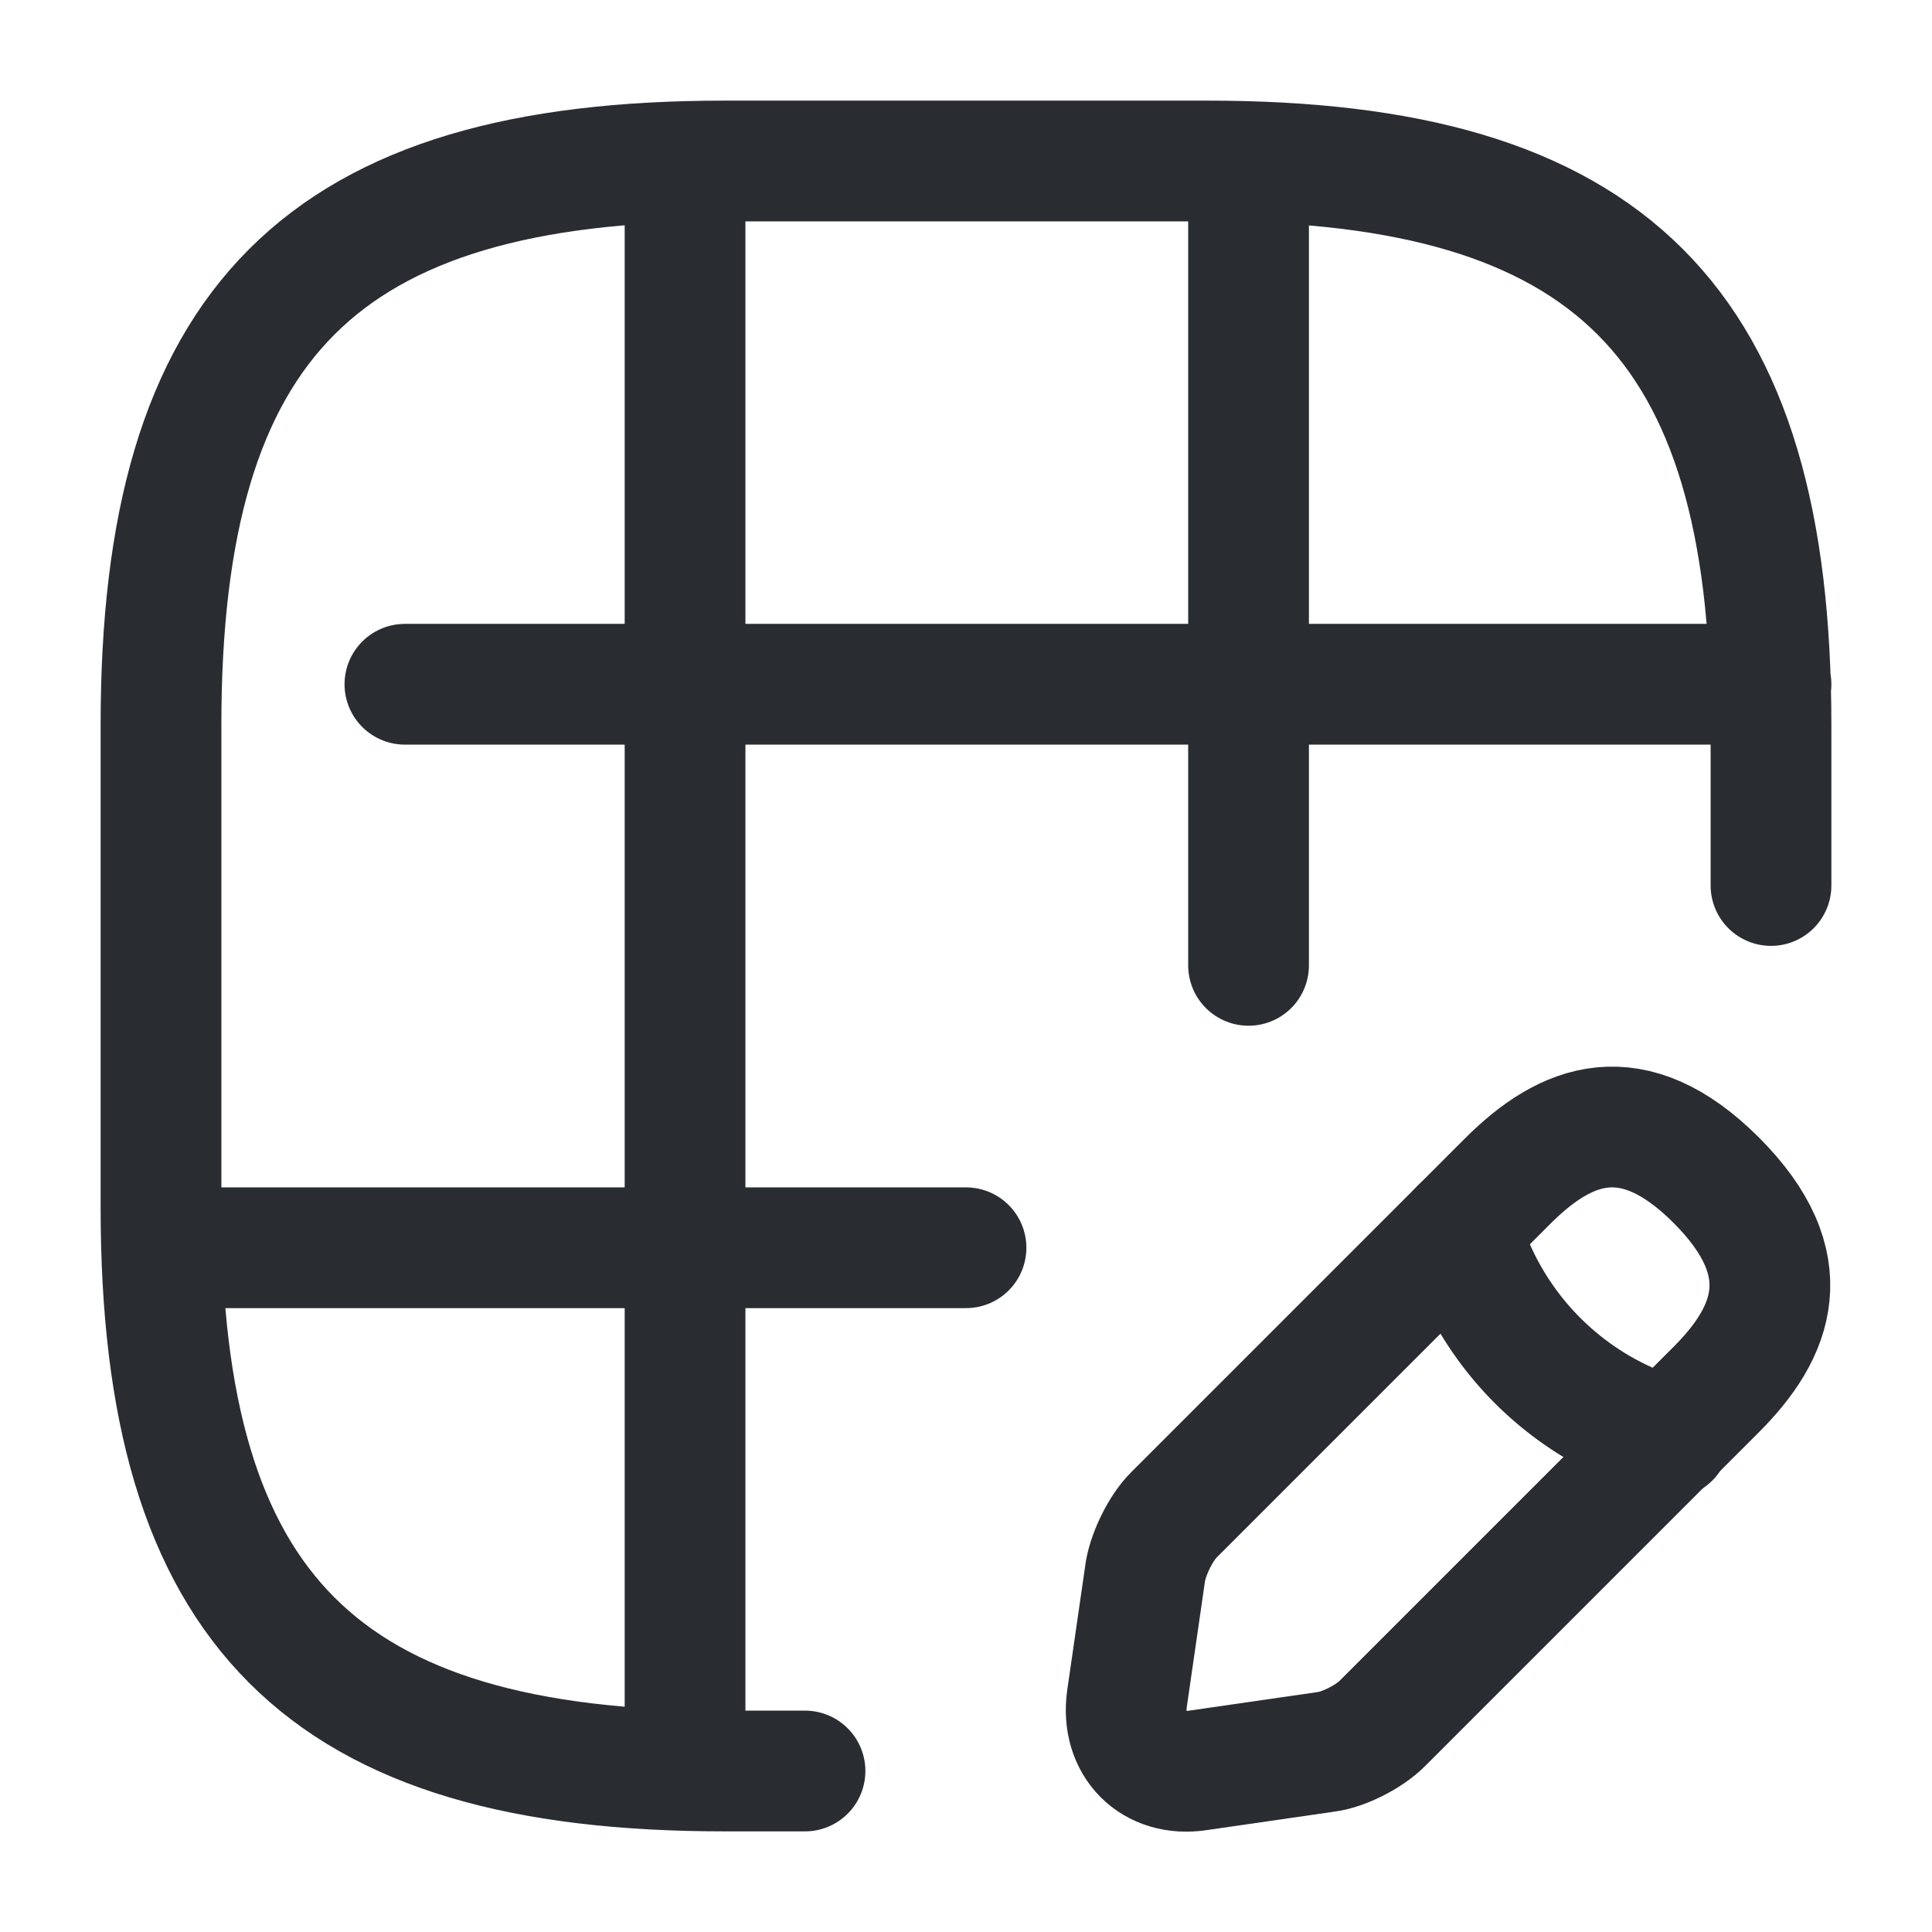 <svg width="24" height="24" fill="none" xmlns="http://www.w3.org/2000/svg"><path d="M22 11V9c0-5-2-7-7-7H9C4 2 2 4 2 9v6c0 5 2 7 7 7h1M5.03 8.5H22M2.03 15.5H12M8.51 21.992V2.012M15.51 11.992v-9.98" stroke="#292D32" stroke-width="1.5" stroke-linecap="round" stroke-linejoin="round"/><path d="m18.73 14.671-4.15 4.15c-.16.16-.31.47-.35.69l-.23 1.59c-.08.57.32.98.89.89l1.59-.23c.22-.03.53-.19.69-.35l4.15-4.15c.71-.71 1.05-1.55 0-2.6-1.04-1.04-1.87-.71-2.59.01Z" stroke="#292D32" stroke-width="1.5" stroke-miterlimit="10" stroke-linecap="round" stroke-linejoin="round"/><path d="M18.14 15.262a3.761 3.761 0 0 0 2.6 2.6" stroke="#292D32" stroke-width="1.5" stroke-miterlimit="10" stroke-linecap="round" stroke-linejoin="round"/></svg>